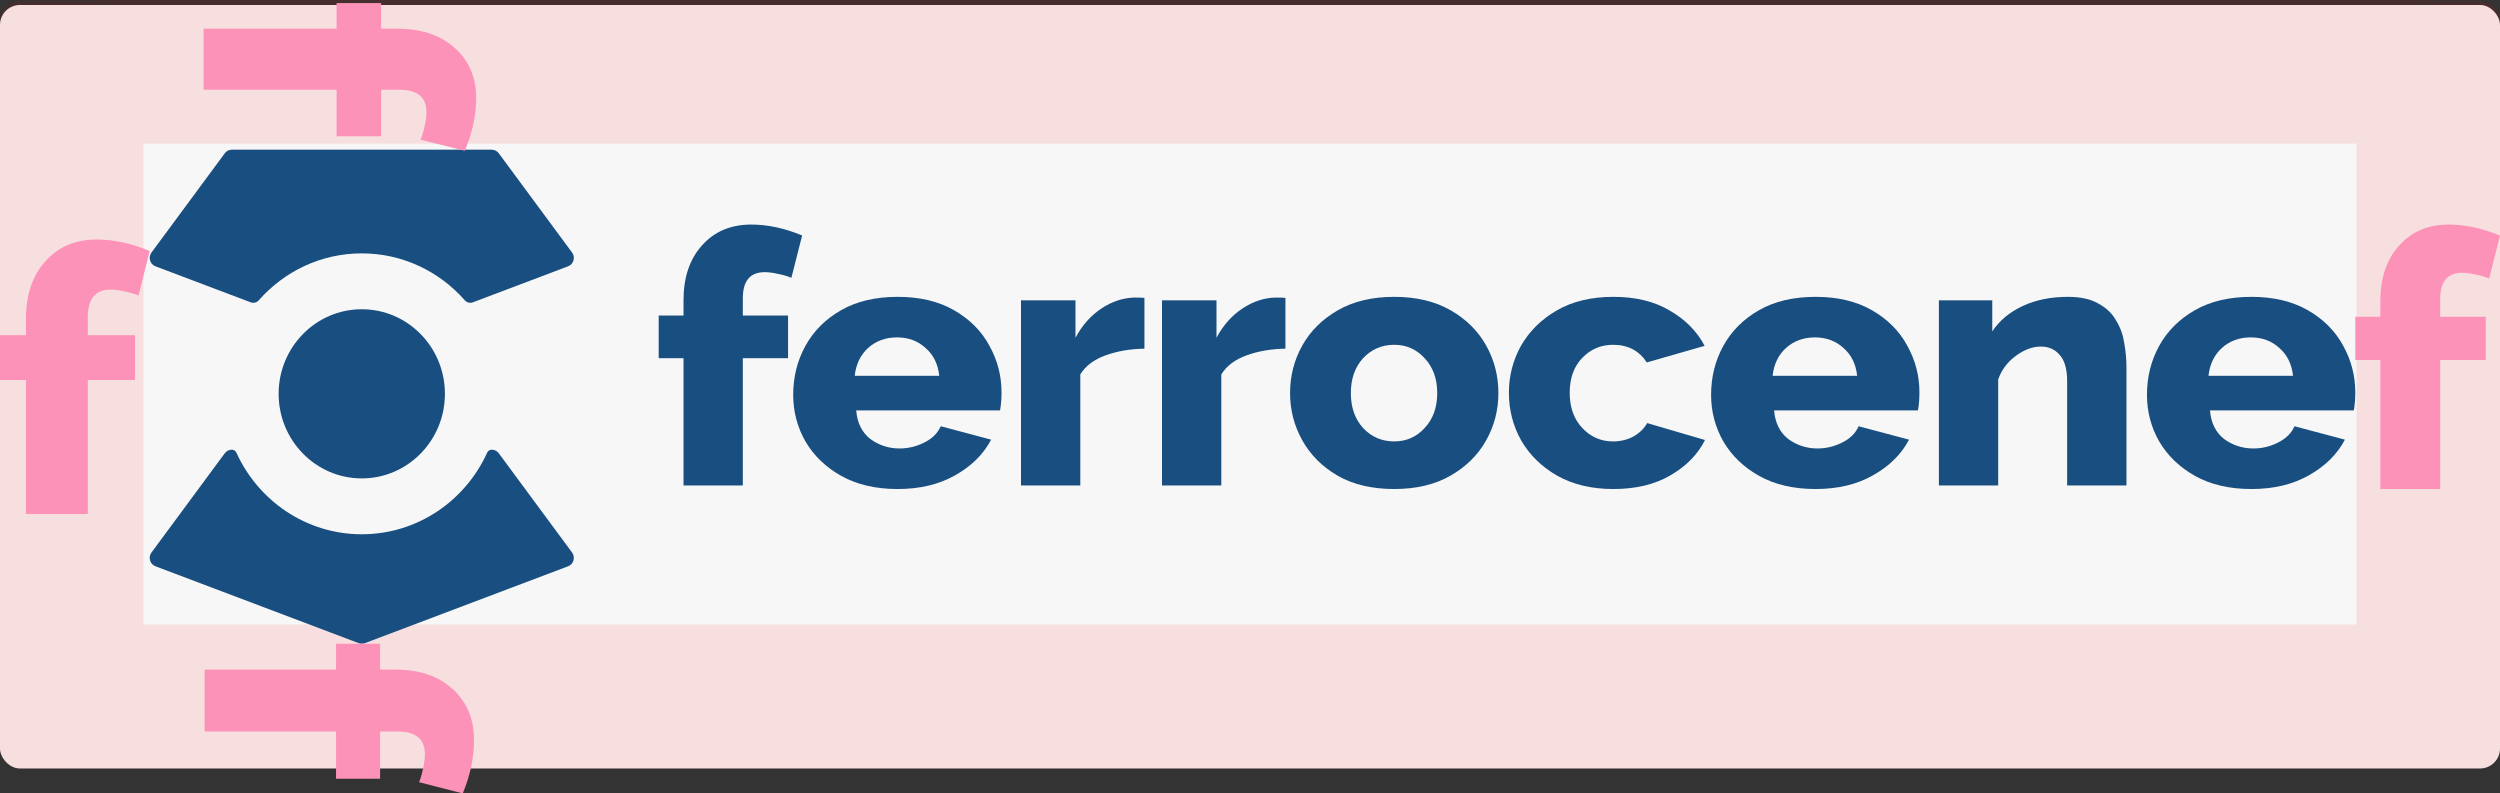 <svg width="501" height="159" viewBox="0 0 501 159" fill="none" xmlns="http://www.w3.org/2000/svg">
<rect x="0" y="0" width="501" height="159" fill="#333333" stroke="none"/>
<rect y="1" width="501" height="153" rx="4" fill="#F7F7F7"/>
<path opacity="0.1" fill-rule="evenodd" clip-rule="evenodd" d="M486.632 0.193V2.04459e-05L19.676 0V0.193H4C1.791 0.193 0 1.984 0 4.193V150C0 152.209 1.791 154 4 154H497C499.209 154 501 152.209 501 150V4.193C501 1.984 499.209 0.193 497 0.193H486.632ZM472.264 28.785L28.736 28.785V125.146L472.264 125.146V28.785Z" fill="#FF0000"/>
<path d="M94.751 60.59C94.177 60.807 93.535 60.629 93.127 60.165C88.061 54.404 80.697 50.777 72.5 50.777C64.303 50.777 56.939 54.404 51.873 60.165C51.465 60.629 50.823 60.807 50.249 60.59L31.148 53.366C30.044 52.949 29.647 51.569 30.354 50.611L45.048 30.715C45.381 30.265 45.902 30 46.456 30L98.544 30C99.098 30 99.619 30.265 99.952 30.715L114.646 50.611C115.353 51.569 114.956 52.949 113.852 53.366L94.751 60.59Z" fill="#194E80"/>
<path d="M46.456 90.115C46.852 90.115 47.209 90.355 47.375 90.721C51.761 100.371 61.362 107.067 72.5 107.067C83.638 107.067 93.239 100.371 97.626 90.721C97.792 90.355 98.148 90.115 98.544 90.115C99.098 90.115 99.619 90.38 99.952 90.831L114.646 110.726C115.353 111.684 114.956 113.064 113.852 113.482L73.114 128.888C72.718 129.037 72.282 129.037 71.886 128.888L31.148 113.482C30.044 113.064 29.647 111.684 30.354 110.726L45.048 90.831C45.381 90.38 45.902 90.115 46.456 90.115Z" fill="#194E80"/>
<path d="M89.161 78.922C89.161 88.283 81.702 95.871 72.5 95.871C63.299 95.871 55.839 88.283 55.839 78.922C55.839 69.562 63.299 61.973 72.5 61.973C81.702 61.973 89.161 69.562 89.161 78.922Z" fill="#194E80"/>
<path d="M136.977 97.293V71.783H132V63.232H136.977V60.193C136.977 55.576 138.215 51.902 140.692 49.169C143.168 46.39 146.461 45 150.572 45C153.84 45 157.233 45.73 160.749 47.191L158.595 55.671C157.802 55.341 156.911 55.082 155.92 54.893C154.93 54.658 154.038 54.54 153.246 54.54C150.324 54.54 148.863 56.283 148.863 59.769V63.232H157.926V71.783H148.863V97.293H136.977Z" fill="#194E80"/>
<path d="M179.905 98C175.497 98 171.733 97.128 168.613 95.385C165.493 93.642 163.091 91.334 161.407 88.46C159.773 85.586 158.956 82.477 158.956 79.132C158.956 75.552 159.773 72.277 161.407 69.309C163.041 66.341 165.419 63.962 168.539 62.172C171.659 60.382 175.447 59.487 179.905 59.487C184.312 59.487 188.076 60.382 191.196 62.172C194.316 63.962 196.669 66.318 198.253 69.239C199.888 72.16 200.705 75.292 200.705 78.637C200.705 80.004 200.606 81.205 200.408 82.241H171.584C171.783 84.738 172.724 86.646 174.407 87.965C176.141 89.237 178.097 89.873 180.276 89.873C182.009 89.873 183.668 89.473 185.253 88.672C186.838 87.871 187.928 86.788 188.522 85.421L198.625 88.107C197.09 91.028 194.688 93.407 191.419 95.244C188.2 97.081 184.362 98 179.905 98ZM171.287 75.316H188.225C187.977 72.96 187.061 71.1 185.476 69.733C183.941 68.32 182.034 67.613 179.756 67.613C177.478 67.613 175.546 68.32 173.962 69.733C172.426 71.147 171.535 73.008 171.287 75.316Z" fill="#194E80"/>
<path d="M229.344 69.875C226.471 69.922 223.871 70.369 221.544 71.217C219.216 72.065 217.532 73.337 216.492 75.033V97.293H204.606V60.193H215.526V67.684C216.863 65.187 218.597 63.232 220.726 61.819C222.856 60.405 225.085 59.675 227.412 59.628C228.403 59.628 229.047 59.652 229.344 59.699V69.875Z" fill="#194E80"/>
<path d="M257.602 69.875C254.729 69.922 252.129 70.369 249.802 71.217C247.474 72.065 245.79 73.337 244.75 75.033V97.293H232.864V60.193H243.784V67.684C245.121 65.187 246.855 63.232 248.984 61.819C251.114 60.405 253.343 59.675 255.67 59.628C256.661 59.628 257.305 59.652 257.602 59.699V69.875Z" fill="#194E80"/>
<path d="M279.404 98C274.947 98 271.158 97.105 268.038 95.315C264.967 93.524 262.615 91.169 260.981 88.248C259.346 85.327 258.529 82.171 258.529 78.779C258.529 75.34 259.346 72.16 260.981 69.239C262.615 66.318 264.992 63.962 268.112 62.172C271.232 60.382 274.996 59.487 279.404 59.487C283.811 59.487 287.575 60.382 290.695 62.172C293.815 63.962 296.193 66.318 297.827 69.239C299.461 72.16 300.278 75.34 300.278 78.779C300.278 82.171 299.461 85.327 297.827 88.248C296.193 91.169 293.815 93.524 290.695 95.315C287.575 97.105 283.811 98 279.404 98ZM270.712 78.779C270.712 81.652 271.529 83.984 273.164 85.775C274.847 87.565 276.928 88.46 279.404 88.46C281.83 88.46 283.861 87.565 285.495 85.775C287.179 83.984 288.021 81.652 288.021 78.779C288.021 75.905 287.179 73.573 285.495 71.783C283.861 69.992 281.83 69.097 279.404 69.097C276.928 69.097 274.847 69.992 273.164 71.783C271.529 73.573 270.712 75.905 270.712 78.779Z" fill="#194E80"/>
<path d="M323.333 98C318.975 98 315.211 97.105 312.042 95.315C308.922 93.524 306.52 91.169 304.836 88.248C303.202 85.327 302.384 82.147 302.384 78.708C302.384 75.316 303.202 72.16 304.836 69.239C306.52 66.318 308.922 63.962 312.042 62.172C315.162 60.382 318.926 59.487 323.333 59.487C327.791 59.487 331.554 60.405 334.625 62.243C337.745 64.033 340.073 66.388 341.608 69.309L330.019 72.631C328.484 70.275 326.231 69.097 323.259 69.097C320.832 69.097 318.777 69.969 317.093 71.712C315.409 73.455 314.568 75.787 314.568 78.708C314.568 81.629 315.409 83.984 317.093 85.775C318.777 87.565 320.832 88.46 323.259 88.46C324.745 88.46 326.107 88.13 327.345 87.471C328.583 86.764 329.499 85.869 330.093 84.785L341.682 88.177C340.246 91.051 337.943 93.407 334.774 95.244C331.654 97.081 327.84 98 323.333 98Z" fill="#194E80"/>
<path d="M363.852 98C359.444 98 355.68 97.128 352.56 95.385C349.44 93.642 347.038 91.334 345.354 88.46C343.72 85.586 342.903 82.477 342.903 79.132C342.903 75.552 343.72 72.277 345.354 69.309C346.989 66.341 349.366 63.962 352.486 62.172C355.606 60.382 359.394 59.487 363.852 59.487C368.259 59.487 372.023 60.382 375.143 62.172C378.263 63.962 380.616 66.318 382.201 69.239C383.835 72.16 384.652 75.292 384.652 78.637C384.652 80.004 384.553 81.205 384.355 82.241H355.532C355.73 84.738 356.671 86.646 358.354 87.965C360.088 89.237 362.044 89.873 364.223 89.873C365.956 89.873 367.616 89.473 369.2 88.672C370.785 87.871 371.875 86.788 372.469 85.421L382.572 88.107C381.037 91.028 378.635 93.407 375.366 95.244C372.147 97.081 368.309 98 363.852 98ZM355.234 75.316H372.172C371.924 72.96 371.008 71.1 369.423 69.733C367.888 68.32 365.981 67.613 363.703 67.613C361.425 67.613 359.493 68.32 357.909 69.733C356.373 71.147 355.482 73.008 355.234 75.316Z" fill="#194E80"/>
<path d="M426.142 97.293H414.256V76.447C414.256 73.997 413.761 72.23 412.771 71.147C411.83 70.016 410.567 69.451 408.982 69.451C407.348 69.451 405.689 70.063 404.005 71.288C402.321 72.513 401.132 74.091 400.439 76.023V97.293H388.553V60.193H399.251V66.412C400.687 64.245 402.717 62.549 405.342 61.324C407.967 60.099 410.988 59.487 414.405 59.487C416.931 59.487 418.961 59.934 420.497 60.829C422.081 61.677 423.27 62.808 424.062 64.221C424.904 65.588 425.449 67.095 425.697 68.744C425.994 70.393 426.142 71.995 426.142 73.549V97.293Z" fill="#194E80"/>
<path d="M451.2 98C446.792 98 443.028 97.128 439.908 95.385C436.788 93.642 434.386 91.334 432.702 88.46C431.068 85.586 430.251 82.477 430.251 79.132C430.251 75.552 431.068 72.277 432.702 69.309C434.337 66.341 436.714 63.962 439.834 62.172C442.954 60.382 446.742 59.487 451.2 59.487C455.607 59.487 459.371 60.382 462.491 62.172C465.611 63.962 467.964 66.318 469.549 69.239C471.183 72.16 472 75.292 472 78.637C472 80.004 471.901 81.205 471.703 82.241H442.88C443.078 84.738 444.019 86.646 445.702 87.965C447.436 89.237 449.392 89.873 451.571 89.873C453.304 89.873 454.964 89.473 456.548 88.672C458.133 87.871 459.223 86.788 459.817 85.421L469.92 88.107C468.385 91.028 465.983 93.407 462.714 95.244C459.495 97.081 455.657 98 451.2 98ZM442.582 75.316H459.52C459.272 72.96 458.356 71.1 456.771 69.733C455.236 68.32 453.329 67.613 451.051 67.613C448.773 67.613 446.841 68.32 445.257 69.733C443.721 71.147 442.83 73.008 442.582 75.316Z" fill="#194E80"/>
<path d="M5.194 103V76.169H0V67.176H5.194V63.98C5.194 59.124 6.486 55.259 9.07 52.385C11.654 49.462 15.09 48 19.38 48C22.791 48 26.331 48.768 30 50.304L27.752 59.223C26.925 58.876 25.995 58.604 24.961 58.405C23.928 58.158 22.997 58.034 22.171 58.034C19.121 58.034 17.597 59.867 17.597 63.534V67.176H27.054V76.169H17.597V103H5.194Z" fill="#FC92B8"/>
<path d="M40.797 5.743L67.449 5.743L67.449 0.619L76.382 0.619L76.382 5.743L79.557 5.743C84.38 5.743 88.219 7.017 91.074 9.566C93.978 12.116 95.43 15.506 95.43 19.738C95.43 23.103 94.667 26.595 93.141 30.215L84.282 27.997C84.626 27.181 84.897 26.264 85.094 25.244C85.34 24.224 85.463 23.307 85.463 22.491C85.463 19.483 83.642 17.979 80 17.979L76.382 17.979L76.382 27.309L67.449 27.309L67.449 17.979L40.797 17.979L40.797 5.743Z" fill="#FC92B8"/>
<path d="M41 134.194L67.343 134.194L67.343 129L76.173 129L76.173 134.194L79.311 134.194C84.078 134.194 87.873 135.486 90.695 138.07C93.565 140.654 95 144.09 95 148.38C95 151.791 94.246 155.331 92.738 159L83.981 156.752C84.322 155.925 84.589 154.995 84.784 153.961C85.027 152.928 85.149 151.997 85.149 151.171C85.149 148.121 83.349 146.597 79.749 146.597L76.173 146.597L76.173 156.054L67.343 156.054L67.343 146.597L41 146.597L41 134.194Z" fill="#FC92B8"/>
<path d="M477.021 98V72.145H472V63.478H477.021V60.399C477.021 55.719 478.27 51.995 480.767 49.226C483.265 46.409 486.587 45 490.734 45C494.031 45 497.453 45.74 501 47.22L498.827 55.815C498.028 55.481 497.128 55.218 496.129 55.027C495.13 54.788 494.231 54.669 493.432 54.669C490.484 54.669 489.01 56.436 489.01 59.969V63.478H498.152V72.145H489.01V98H477.021Z" fill="#FC92B8"/>
</svg>
